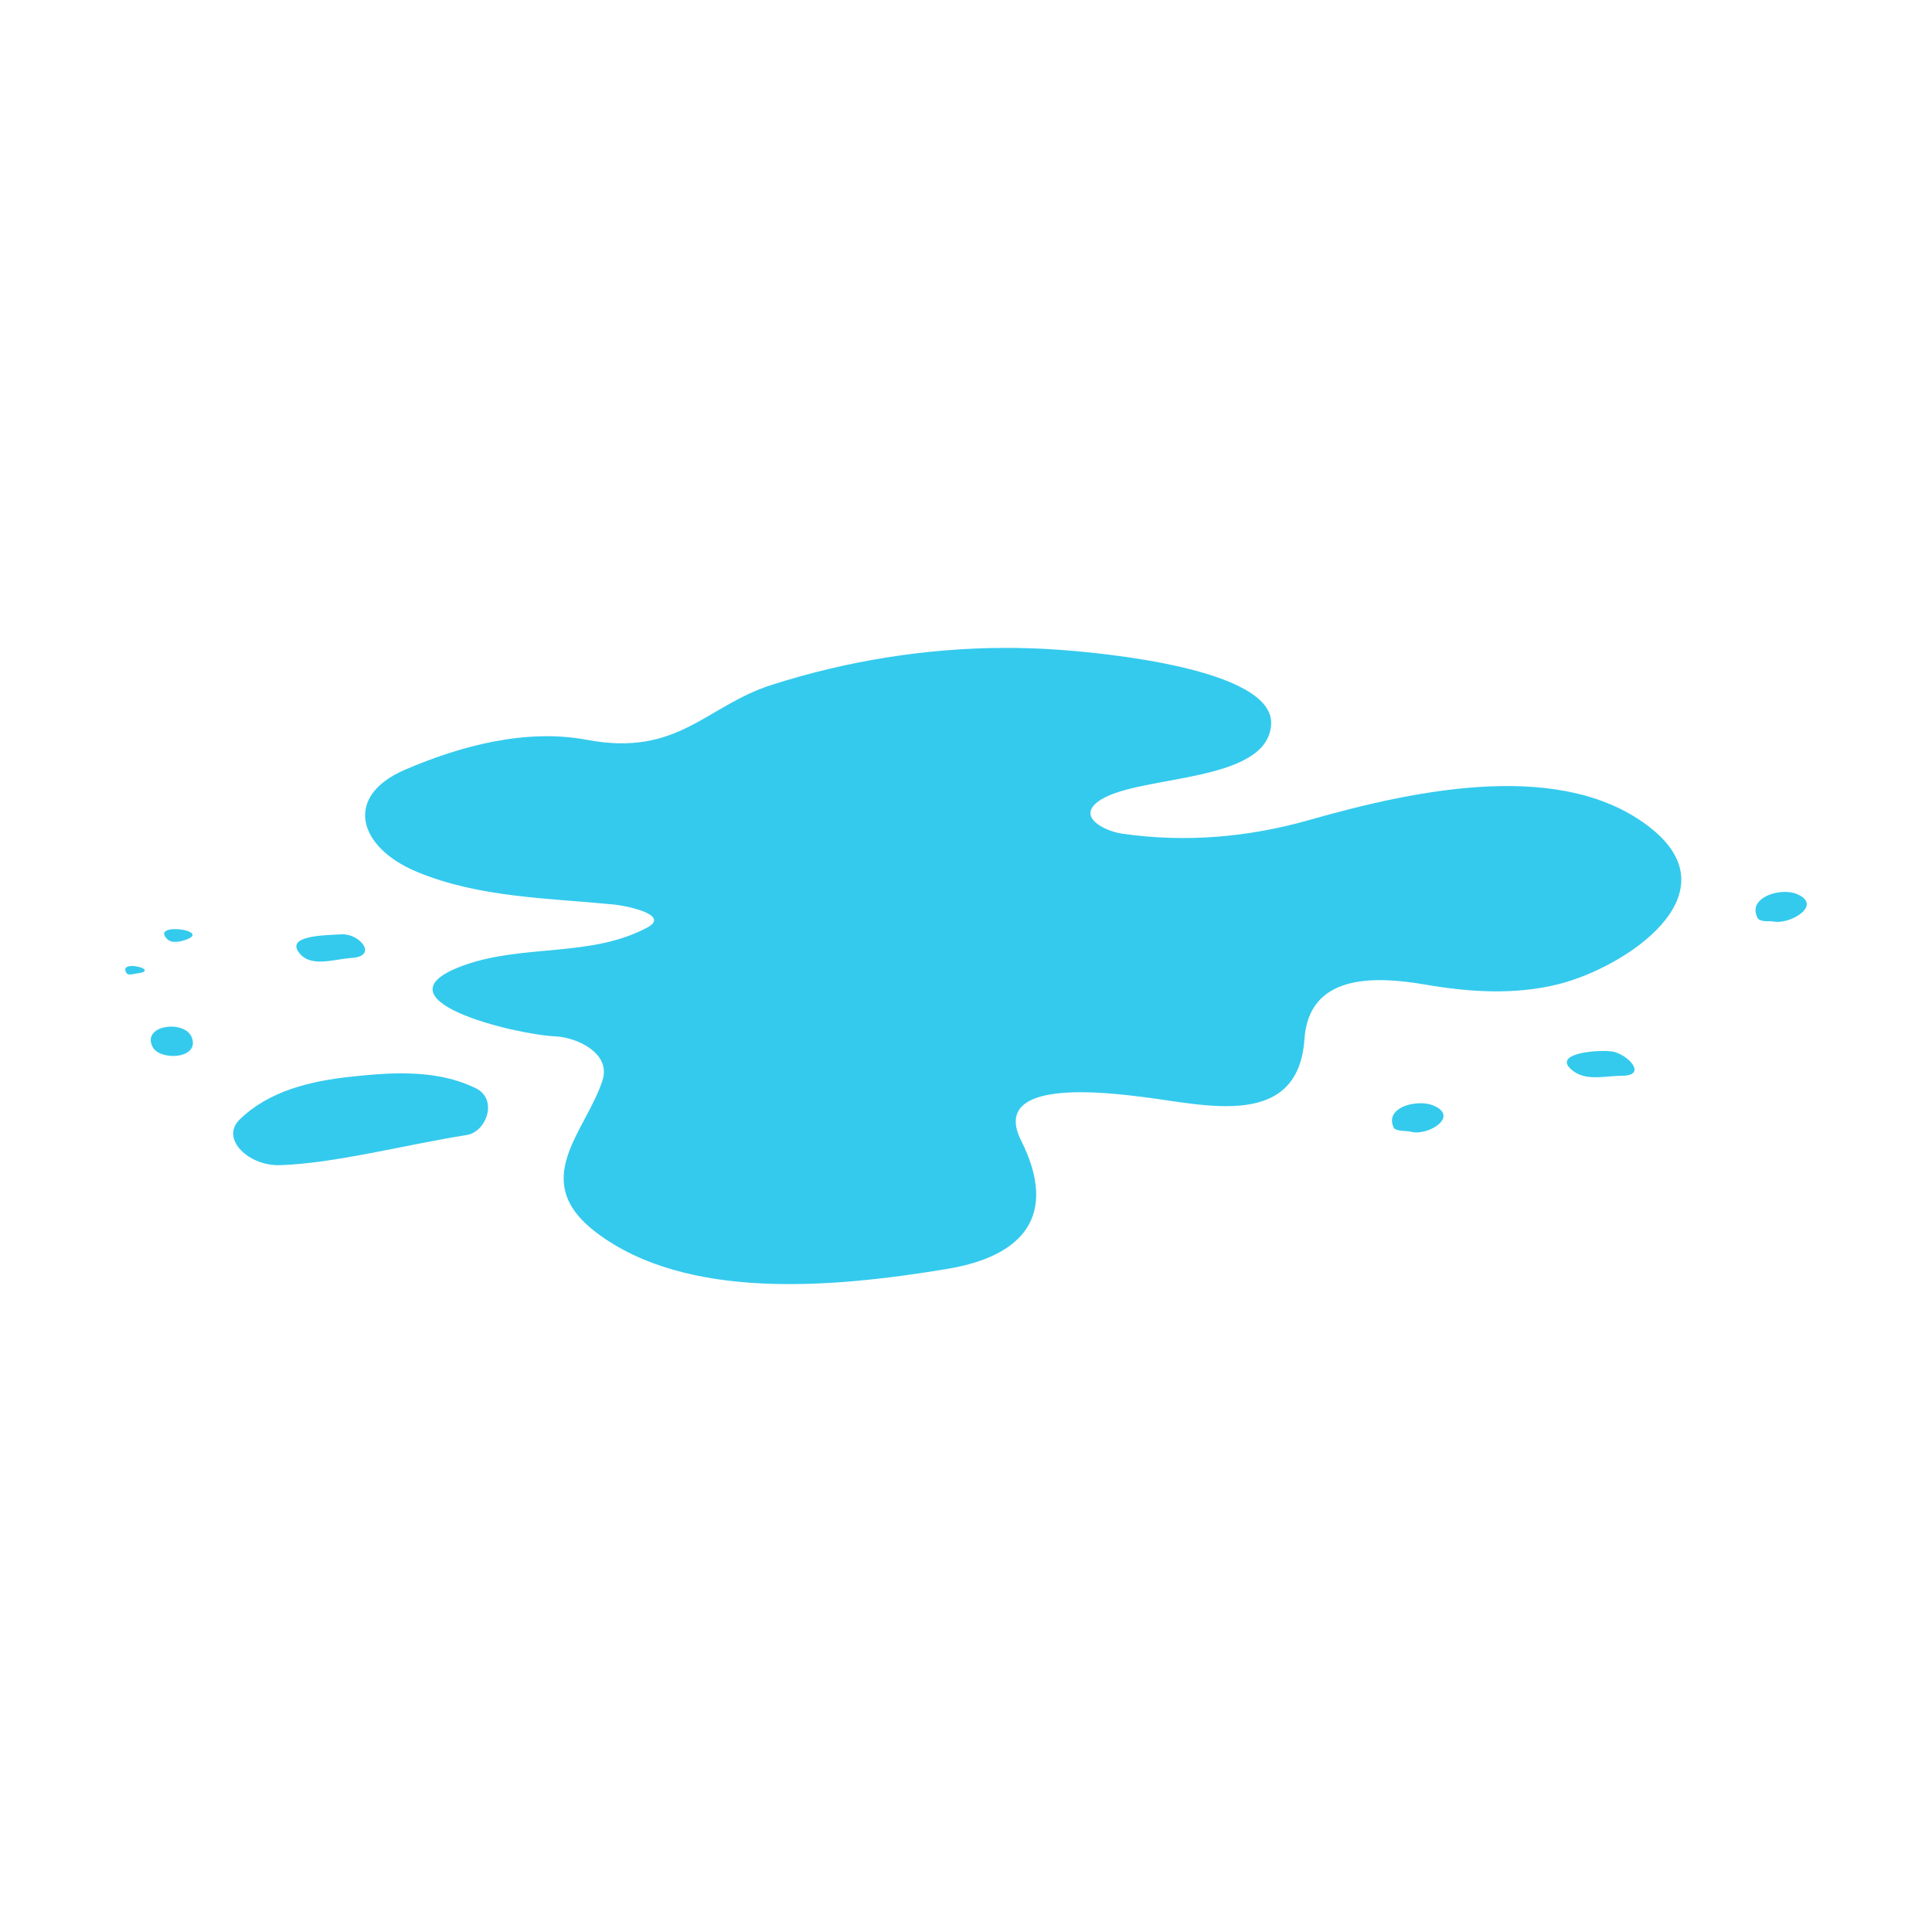 <?xml version="1.0" encoding="UTF-8" standalone="no"?>
<svg
   sodipodi:docname="slim.svg"
   inkscape:version="1.2.2 (732a01da63, 2022-12-09)"
   id="svg8"
   version="1.1"
   viewBox="0 0 150 150"
   height="150mm"
   width="150mm"
   xml:space="preserve"
   xmlns:inkscape="http://www.inkscape.org/namespaces/inkscape"
   xmlns:sodipodi="http://sodipodi.sourceforge.net/DTD/sodipodi-0.dtd"
   xmlns:xlink="http://www.w3.org/1999/xlink"
   xmlns="http://www.w3.org/2000/svg"
   xmlns:svg="http://www.w3.org/2000/svg"
   xmlns:rdf="http://www.w3.org/1999/02/22-rdf-syntax-ns#"
   xmlns:cc="http://creativecommons.org/ns#"
   xmlns:dc="http://purl.org/dc/elements/1.1/"><defs
     id="defs2"><linearGradient
       id="linearGradient853"
       inkscape:collect="always"><stop
         id="stop849"
         offset="0"
         style="stop-color:#ffbd86;stop-opacity:1;" /><stop
         style="stop-color:#ffbd86;stop-opacity:1"
         offset="0.707"
         id="stop859" /><stop
         style="stop-color:#f6a96c;stop-opacity:1"
         offset="0.707"
         id="stop857" /><stop
         id="stop851"
         offset="1"
         style="stop-color:#f6a96c;stop-opacity:1" /></linearGradient><radialGradient
       gradientUnits="userSpaceOnUse"
       gradientTransform="matrix(0.959,-0.698,0.952,1.309,-161.762,-337.251)"
       r="40.715"
       fy="151.012"
       fx="-429.759"
       cy="151.012"
       cx="-429.759"
       id="radialGradient917"
       xlink:href="#linearGradient853"
       inkscape:collect="always" /></defs><sodipodi:namedview
     inkscape:window-maximized="1"
     inkscape:window-y="-8"
     inkscape:window-x="-8"
     inkscape:window-height="1017"
     inkscape:window-width="1920"
     fit-margin-bottom="0"
     fit-margin-right="0"
     fit-margin-left="0"
     fit-margin-top="0"
     showgrid="false"
     inkscape:document-rotation="0"
     inkscape:current-layer="layer1"
     inkscape:document-units="mm"
     inkscape:cy="277.46345"
     inkscape:cx="319.82429"
     inkscape:zoom="0.70820138"
     inkscape:pageshadow="2"
     inkscape:pageopacity="0.0"
     borderopacity="1.0"
     bordercolor="#666666"
     pagecolor="#ffffff"
     id="base"
     inkscape:showpageshadow="2"
     inkscape:pagecheckerboard="0"
     inkscape:deskcolor="#d1d1d1" /><g
     transform="translate(-49.692,-37.133)"
     id="layer1"
     inkscape:groupmode="layer"
     inkscape:label="Calque 1"><path
       id="path440"
       style="fill:#34caed;stroke:none;stroke-width:1;stroke-dasharray:none;stroke-opacity:1;fill-opacity:1"
       d="m 127.592,87.435 c -6.08,0.026 -12.197,1.017 -17.996,2.875 -5.119,1.64 -7.244,5.595 -14.321,4.266 -4.689,-0.881 -9.706,0.412 -14.139,2.318 -4.823,2.074 -3.627,6.038 0.922,7.927 4.828,2.005 10.155,2.033 15.284,2.537 1.04,0.102 4.414,0.811 2.611,1.783 -4.313,2.324 -9.579,1.291 -14.168,2.911 -7.479,2.642 3.852,5.405 7.045,5.546 1.624,0.072 4.317,1.296 3.645,3.395 -1.291,4.03 -5.827,7.804 -0.465,11.851 6.965,5.257 18.222,4.307 27.238,2.804 5.763,-0.961 8.69,-4.044 5.717,-9.978 -2.436,-4.863 6.647,-3.719 9.518,-3.36 4.817,0.602 12.001,2.542 12.486,-4.499 0.343,-4.989 5.24,-4.949 9.389,-4.234 3.442,0.593 6.992,0.819 10.396,-0.049 5.132,-1.308 13.596,-6.908 7.143,-12.072 -6.724,-5.38 -17.968,-3.106 -26.533,-0.664 -4.712,1.343 -9.601,1.777 -14.522,1.071 -1.438,-0.206 -3.736,-1.377 -1.652,-2.659 3.147,-1.936 12.902,-1.27 13.192,-5.816 0.278,-4.358 -13.252,-5.581 -16.593,-5.815 -1.395,-0.098 -2.796,-0.143 -4.199,-0.137 z m 60.675,18.946 c -1.292,0.006 -2.837,0.785 -2.075,2.091 0.351,0.276 0.822,0.138 1.23,0.213 1.261,0.231 3.864,-1.291 1.742,-2.154 -0.254,-0.103 -0.567,-0.152 -0.897,-0.15 z m -124.983,2.887 c -0.648,0.001 -1.172,0.213 -0.607,0.78 0.295,0.296 0.835,0.231 1.238,0.113 1.53,-0.447 0.316,-0.895 -0.631,-0.893 z m 12.973,0.404 c -0.022,5.6e-4 -0.044,0.002 -0.066,0.003 -1.1,0.073 -4.482,0.049 -3.209,1.515 0.92,1.06 2.671,0.405 4,0.319 2.085,-0.135 0.669,-1.872 -0.726,-1.837 z m -16.319,2.461 c -0.386,0.002 -0.681,0.141 -0.427,0.545 0.136,0.217 0.51,0.068 0.765,0.039 1.328,-0.152 0.351,-0.587 -0.337,-0.584 z m 3.056,4.706 c -1.002,-0.004 -1.987,0.568 -1.45,1.584 0.578,1.093 3.664,0.933 3.045,-0.727 -0.218,-0.583 -0.911,-0.855 -1.596,-0.858 z m 111.127,1.891 c -1.465,0.01 -3.869,0.413 -2.234,1.592 1.033,0.746 2.474,0.338 3.72,0.334 2.085,-0.006 0.409,-1.738 -0.8,-1.894 -0.175,-0.023 -0.414,-0.034 -0.686,-0.032 z m -93.253,1.738 c -1.357,-5e-5 -2.72,0.127 -4.04,0.272 -3.034,0.335 -6.272,1.091 -8.541,3.327 -1.507,1.485 0.718,3.603 3.122,3.53 4.258,-0.131 9.654,-1.567 14.525,-2.343 1.523,-0.243 2.452,-2.778 0.691,-3.635 -1.804,-0.879 -3.774,-1.15 -5.757,-1.15 z m 79.1,2.32 c -1.246,0.004 -2.696,0.67 -2.039,1.957 0.393,0.26 0.894,0.152 1.329,0.263 1.335,0.338 3.819,-1.225 1.658,-2.067 -0.266,-0.104 -0.599,-0.154 -0.948,-0.153 z" /></g></svg>
